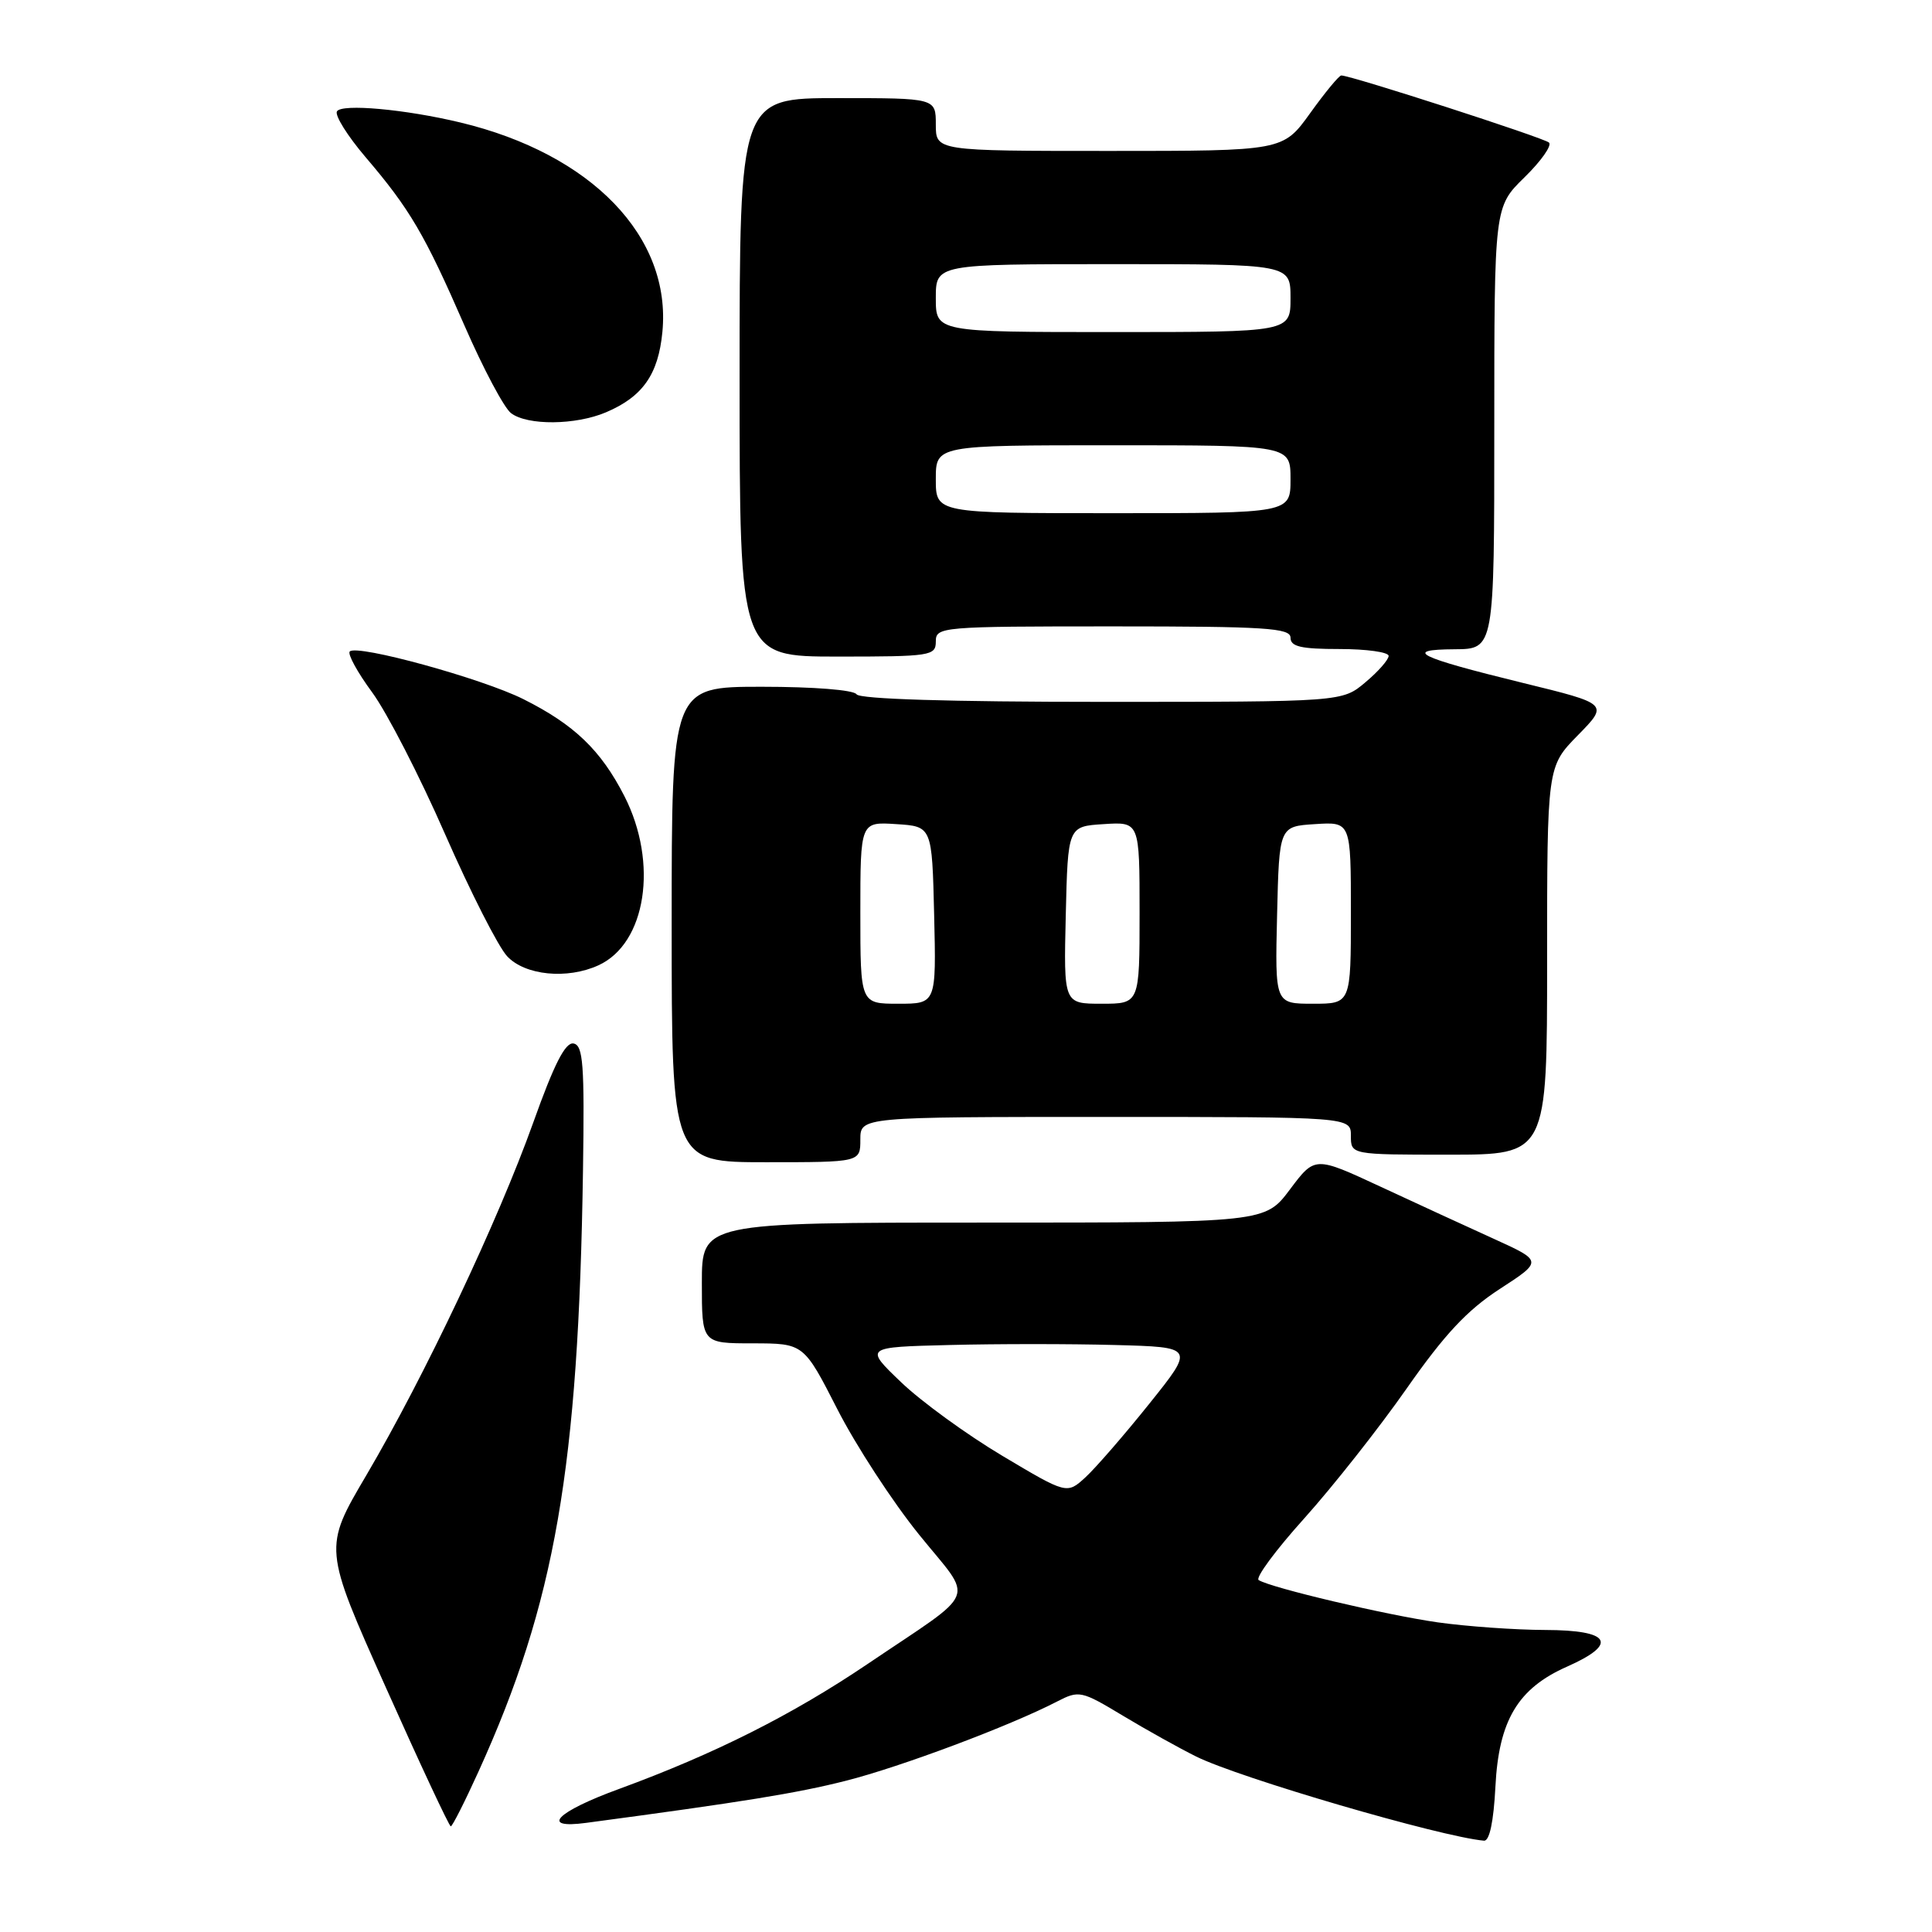 <?xml version="1.0" encoding="UTF-8" standalone="no"?>
<!DOCTYPE svg PUBLIC "-//W3C//DTD SVG 1.1//EN" "http://www.w3.org/Graphics/SVG/1.1/DTD/svg11.dtd" >
<svg xmlns="http://www.w3.org/2000/svg" xmlns:xlink="http://www.w3.org/1999/xlink" version="1.1" viewBox="0 0 256 256">
 <g >
 <path fill="currentColor"
d=" M 198.15 236.75 C 198.59 227.96 201.13 223.71 207.66 220.83 C 214.49 217.80 213.41 216.00 204.75 215.98 C 200.76 215.97 194.35 215.51 190.50 214.97 C 183.65 213.99 168.47 210.41 166.78 209.37 C 166.31 209.08 169.04 205.39 172.84 201.17 C 176.63 196.95 182.73 189.22 186.38 184.00 C 191.41 176.81 194.41 173.60 198.72 170.80 C 204.42 167.10 204.42 167.10 197.96 164.16 C 194.41 162.55 187.61 159.42 182.86 157.21 C 174.23 153.20 174.23 153.20 170.93 157.60 C 167.63 162.00 167.63 162.00 130.31 162.00 C 93.00 162.00 93.00 162.00 93.00 170.00 C 93.00 178.00 93.00 178.00 99.75 178.00 C 106.50 178.01 106.50 178.01 110.96 186.74 C 113.41 191.54 118.27 199.00 121.77 203.33 C 129.10 212.41 129.91 210.38 114.94 220.50 C 104.94 227.25 94.63 232.43 82.04 237.04 C 73.69 240.09 71.48 242.37 77.66 241.54 C 98.48 238.76 105.57 237.61 112.05 235.97 C 119.33 234.13 133.83 228.69 140.07 225.46 C 142.98 223.96 143.28 224.02 148.79 227.34 C 151.93 229.23 156.30 231.66 158.50 232.75 C 164.25 235.60 190.87 243.38 196.64 243.90 C 197.37 243.96 197.91 241.38 198.15 236.75 Z  M 63.40 234.75 C 73.57 212.36 76.66 194.56 77.25 155.03 C 77.46 141.05 77.27 138.51 76.00 138.27 C 74.92 138.06 73.43 140.97 70.66 148.74 C 66.00 161.77 56.25 182.38 48.54 195.48 C 42.86 205.12 42.86 205.12 51.11 223.56 C 55.64 233.70 59.52 242.00 59.73 242.00 C 59.94 242.00 61.59 238.74 63.40 234.75 Z  M 114.00 151.00 C 114.00 148.00 114.00 148.00 146.50 148.00 C 179.00 148.00 179.00 148.00 179.00 150.50 C 179.00 153.00 179.00 153.00 192.00 153.00 C 205.00 153.00 205.00 153.00 205.00 127.29 C 205.00 101.58 205.00 101.58 209.08 97.42 C 213.15 93.27 213.15 93.27 201.83 90.50 C 187.82 87.07 185.79 86.07 192.75 86.03 C 198.00 86.00 198.00 86.00 198.00 56.70 C 198.00 27.41 198.00 27.41 202.00 23.50 C 204.20 21.35 205.66 19.28 205.25 18.89 C 204.57 18.26 179.02 10.00 177.73 10.00 C 177.43 10.00 175.57 12.25 173.60 15.00 C 170.00 20.00 170.00 20.00 147.00 20.00 C 124.00 20.00 124.00 20.00 124.00 16.50 C 124.00 13.00 124.00 13.00 111.00 13.00 C 98.00 13.00 98.00 13.00 98.00 50.00 C 98.00 87.00 98.00 87.00 111.00 87.00 C 123.33 87.00 124.00 86.90 124.00 85.00 C 124.00 83.06 124.67 83.00 147.50 83.00 C 167.72 83.00 171.00 83.21 171.00 84.50 C 171.00 85.68 172.39 86.00 177.50 86.00 C 181.07 86.00 184.00 86.41 184.00 86.91 C 184.00 87.41 182.62 88.99 180.92 90.41 C 177.85 93.00 177.85 93.00 145.98 93.00 C 125.82 93.00 113.89 92.63 113.50 92.00 C 113.14 91.42 107.82 91.00 100.94 91.00 C 89.00 91.00 89.00 91.00 89.00 122.50 C 89.00 154.00 89.00 154.00 101.50 154.00 C 114.00 154.00 114.00 154.00 114.00 151.00 Z  M 79.29 127.91 C 85.62 125.03 87.26 114.37 82.74 105.50 C 79.62 99.40 76.10 96.02 69.35 92.64 C 63.85 89.89 47.32 85.35 46.35 86.32 C 46.02 86.64 47.36 89.09 49.32 91.75 C 51.28 94.42 55.62 102.87 58.97 110.52 C 62.33 118.18 66.03 125.47 67.21 126.72 C 69.58 129.25 75.16 129.80 79.29 127.91 Z  M 80.28 54.64 C 85.16 52.57 87.23 49.62 87.77 43.99 C 88.99 31.38 78.39 20.40 61.00 16.23 C 53.66 14.47 45.29 13.72 44.65 14.75 C 44.33 15.27 46.03 17.99 48.42 20.80 C 54.31 27.70 56.27 31.04 61.55 43.15 C 64.03 48.84 66.80 54.06 67.72 54.75 C 69.91 56.40 76.26 56.34 80.28 54.64 Z  M 132.81 192.90 C 128.11 190.10 122.07 185.71 119.40 183.15 C 114.54 178.50 114.54 178.50 125.83 178.22 C 132.03 178.06 141.88 178.06 147.70 178.22 C 158.30 178.50 158.30 178.50 152.29 186.00 C 148.99 190.12 145.18 194.51 143.83 195.75 C 141.37 198.00 141.37 198.00 132.81 192.90 Z  M 114.00 120.95 C 114.00 108.89 114.00 108.89 118.75 109.20 C 123.50 109.50 123.50 109.50 123.78 121.25 C 124.06 133.00 124.06 133.00 119.03 133.00 C 114.00 133.00 114.00 133.00 114.00 120.95 Z  M 141.22 121.25 C 141.50 109.50 141.50 109.50 146.25 109.20 C 151.00 108.89 151.00 108.89 151.00 120.95 C 151.00 133.00 151.00 133.00 145.97 133.00 C 140.94 133.00 140.94 133.00 141.22 121.25 Z  M 169.22 121.25 C 169.50 109.50 169.50 109.50 174.25 109.20 C 179.00 108.89 179.00 108.89 179.00 120.95 C 179.00 133.00 179.00 133.00 173.97 133.00 C 168.94 133.00 168.94 133.00 169.22 121.25 Z  M 124.00 63.50 C 124.00 59.00 124.00 59.00 147.50 59.00 C 171.00 59.00 171.00 59.00 171.00 63.50 C 171.00 68.00 171.00 68.00 147.50 68.00 C 124.00 68.00 124.00 68.00 124.00 63.50 Z  M 124.00 39.50 C 124.00 35.00 124.00 35.00 147.50 35.00 C 171.00 35.00 171.00 35.00 171.00 39.50 C 171.00 44.00 171.00 44.00 147.50 44.00 C 124.00 44.00 124.00 44.00 124.00 39.50 Z "/>
</g>
</svg>
